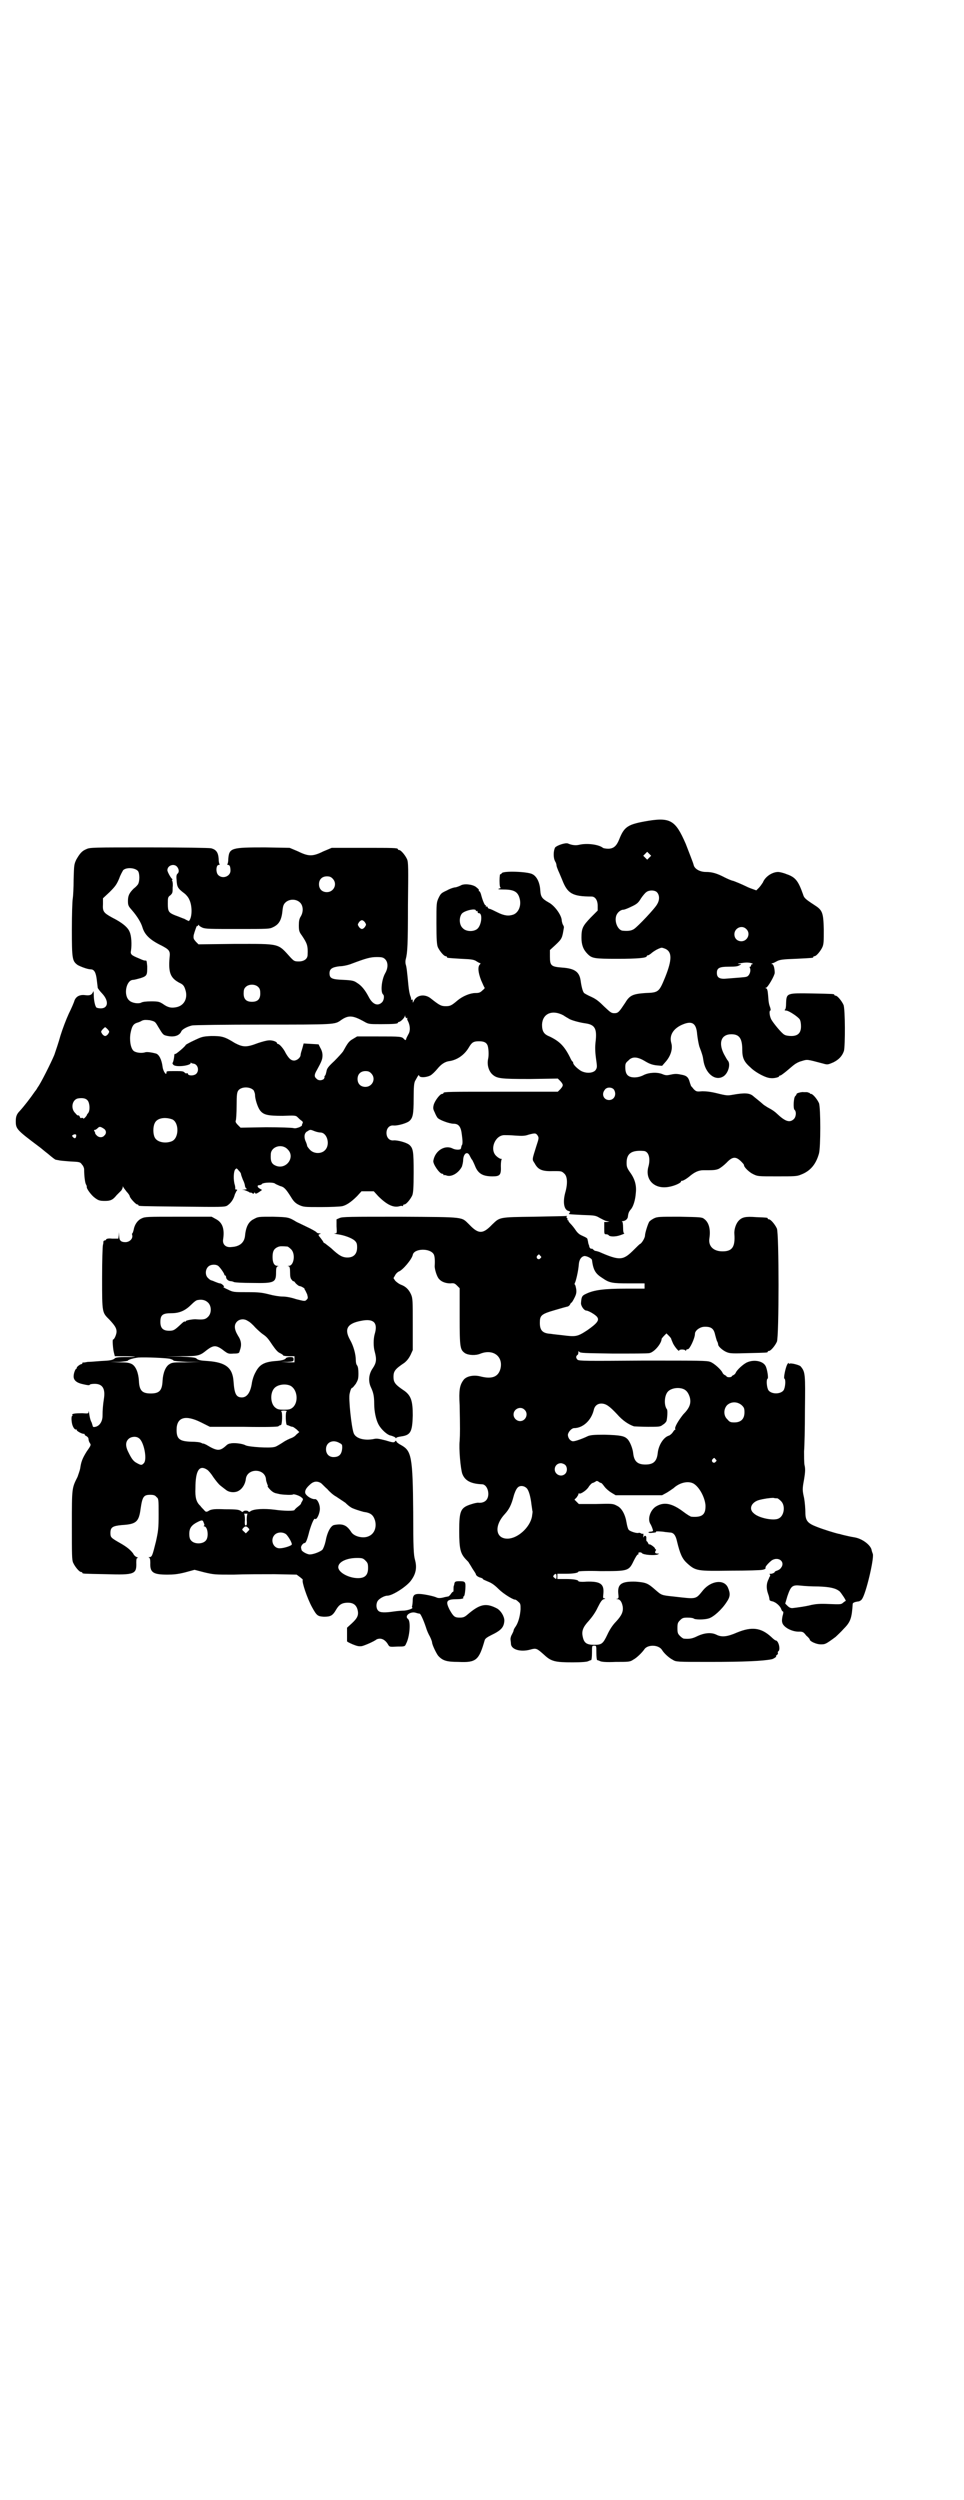 <?xml version="1.0" standalone="no"?>
<!DOCTYPE svg PUBLIC "-//W3C//DTD SVG 20010904//EN"
 "http://www.w3.org/TR/2001/REC-SVG-20010904/DTD/svg10.dtd">
<svg version="1.0" xmlns="http://www.w3.org/2000/svg"
 width="1100pt" height="2850pt" viewBox="0 0 1100 2850"
 preserveAspectRatio="xMidYMid meet">
<g transform="translate(0,2850) scale(0.5,-0.5)"
fill="#000000" stroke="none">
<path d="M1470 3827 c-38 -7 -46 -13 -57 -41 -6 -15 -13 -21 -25 -21 -5 0 -11
1 -12 2 -10 8 -37 11 -54 7 -8 -2 -17 -1 -26 3 -6 2 -24 -4 -29 -9 -4 -7 -5
-23 0 -32 2 -3 3 -7 3 -9 0 -2 2 -7 4 -12 2 -4 6 -14 9 -21 12 -31 23 -38 67
-38 8 0 14 -8 14 -21 l0 -11 -16 -16 c-18 -19 -21 -24 -21 -46 0 -16 4 -27 14
-37 10 -10 15 -11 68 -11 47 0 67 2 67 6 0 1 1 2 3 2 1 0 6 3 9 6 4 3 10 7 15
9 7 3 7 3 15 0 16 -7 16 -25 0 -65 -14 -34 -15 -35 -45 -36 -28 -2 -36 -5 -46
-22 -14 -21 -16 -24 -25 -24 -7 0 -9 2 -23 15 -11 11 -18 17 -29 22 -9 4 -16
8 -17 9 -3 3 -6 14 -8 29 -3 19 -13 27 -42 29 -25 2 -28 4 -28 25 l0 15 12 11
c16 15 16 16 20 41 0 1 -1 4 -3 7 -1 3 -2 7 -2 8 0 12 -16 34 -29 41 -16 9
-19 13 -20 28 -1 18 -8 32 -18 37 -11 6 -68 8 -70 2 -1 -1 -2 -3 -3 -2 -1 1
-2 -5 -2 -15 0 -11 1 -16 3 -16 1 0 -1 -1 -4 -2 -4 -1 -2 -2 10 -2 24 0 33 -5
37 -21 4 -15 -2 -31 -14 -36 -11 -4 -21 -3 -37 5 -8 4 -16 8 -18 8 -1 0 -3 1
-4 3 0 2 -2 3 -3 2 -2 -1 -2 -1 -1 1 1 1 0 2 -1 2 -2 0 -7 12 -10 24 -1 4 -3
8 -4 8 -1 0 -2 1 -1 3 0 1 -3 4 -7 7 -8 6 -28 8 -35 3 -2 -1 -7 -3 -11 -4 -4
0 -13 -3 -20 -7 -13 -6 -14 -7 -19 -17 -5 -11 -5 -12 -5 -58 0 -38 1 -48 3
-54 4 -9 14 -21 18 -21 2 0 3 -1 3 -2 0 -2 0 -2 33 -4 25 -1 29 -2 35 -6 3 -2
7 -4 8 -4 1 0 1 -1 -1 -3 -5 -5 -4 -18 3 -36 4 -9 7 -16 8 -17 1 0 -1 -3 -5
-6 -5 -5 -8 -6 -16 -6 -12 0 -29 -7 -41 -17 -14 -12 -17 -13 -27 -13 -10 0
-14 2 -33 17 -14 12 -34 9 -40 -6 -2 -4 -2 -4 -2 1 0 3 -1 4 -2 3 -2 -1 -2 -1
-2 0 1 1 0 4 -1 7 -2 4 -4 15 -5 26 -3 31 -4 41 -6 47 -1 3 -1 9 0 12 4 15 5
34 5 124 1 84 1 97 -2 104 -4 9 -14 21 -18 21 -2 0 -3 1 -3 2 0 3 -11 3 -81 3
l-70 0 -19 -8 c-14 -7 -22 -9 -29 -9 -7 0 -15 2 -29 9 l-19 8 -56 1 c-77 0
-82 -1 -84 -26 0 -6 -1 -11 -2 -12 -1 -1 0 -2 2 -2 3 0 5 -4 5 -13 0 -13 -18
-20 -28 -10 -6 6 -5 23 1 23 2 0 3 1 2 2 -1 1 -2 6 -2 12 -1 15 -6 21 -17 24
-5 1 -66 2 -143 2 -126 0 -134 0 -142 -4 -10 -4 -15 -10 -23 -24 -5 -11 -5
-12 -6 -45 0 -19 -1 -38 -2 -44 -1 -5 -2 -37 -2 -70 0 -68 1 -72 13 -81 7 -4
23 -10 30 -10 8 0 12 -7 14 -25 1 -9 2 -16 2 -17 0 -1 5 -8 10 -13 16 -17 14
-34 -3 -34 -4 0 -9 1 -10 2 -3 3 -6 16 -6 29 0 6 -1 10 -1 8 -3 -8 -7 -10 -17
-9 -13 2 -22 -2 -26 -12 -1 -4 -7 -18 -13 -30 -6 -13 -14 -34 -19 -50 -4 -15
-11 -35 -14 -44 -7 -17 -32 -67 -38 -74 -1 -2 -4 -7 -6 -9 -11 -16 -25 -34
-35 -45 -7 -7 -9 -13 -9 -23 0 -18 2 -20 54 -59 3 -2 12 -10 20 -16 8 -7 16
-13 17 -13 1 0 4 -1 6 -1 2 -1 14 -2 27 -3 21 -1 23 -1 27 -7 3 -3 5 -8 5 -11
0 -15 2 -30 4 -34 2 -3 2 -5 2 -6 -1 -3 8 -16 16 -23 10 -8 13 -9 26 -9 13 0
18 3 26 13 4 4 9 9 11 11 1 2 3 5 3 7 0 3 1 3 1 1 1 -2 5 -7 8 -11 4 -4 7 -9
7 -10 0 -4 14 -19 17 -19 2 0 3 -1 3 -2 0 -2 2 -2 100 -3 88 -1 96 -1 102 2 8
5 15 14 18 26 2 4 4 9 5 9 1 1 0 2 -2 2 -2 0 -3 1 -2 2 0 1 0 4 -1 8 -4 12 -3
32 1 36 3 3 3 3 8 -3 3 -3 5 -6 5 -8 0 -1 2 -7 4 -12 3 -6 5 -12 5 -15 1 -3 2
-6 4 -6 1 -1 -1 -2 -5 -2 -7 -1 -7 -1 -1 -1 3 -1 8 -3 10 -4 3 -2 5 -3 5 -2 0
1 1 0 3 -1 3 -2 4 -2 5 0 1 2 2 2 2 0 1 -2 3 -2 9 2 l7 5 -5 3 c-6 3 -7 8 -1
8 2 0 5 1 6 3 4 3 23 4 29 1 2 -2 8 -4 12 -6 9 -2 13 -6 25 -25 6 -10 10 -14
18 -18 11 -5 12 -5 51 -5 22 0 43 1 48 2 9 2 20 9 34 23 l10 11 14 0 14 0 10
-11 c20 -20 35 -27 49 -23 3 1 6 1 7 0 0 0 1 0 1 2 0 1 1 2 3 2 4 0 14 12 18
21 2 6 3 16 3 52 0 48 -1 55 -10 63 -6 5 -27 11 -36 10 -9 -1 -16 6 -16 17 0
11 7 18 16 17 9 -1 30 5 36 10 8 7 10 15 10 51 0 28 1 35 3 40 9 16 8 15 10
12 1 -4 15 -4 25 1 4 2 11 9 16 15 9 11 18 17 29 18 17 3 33 14 43 31 7 12 11
14 23 14 10 0 16 -2 19 -8 3 -5 4 -23 2 -32 -3 -13 1 -27 9 -35 11 -10 18 -11
87 -11 l63 1 6 -6 c7 -8 7 -10 0 -18 l-6 -6 -125 0 c-123 0 -136 0 -136 -3 0
-1 -1 -2 -3 -2 -5 0 -16 -15 -19 -24 -2 -8 -2 -10 2 -18 2 -5 5 -11 7 -13 5
-5 27 -13 36 -13 12 0 17 -7 19 -25 2 -14 2 -22 0 -24 -1 -1 -1 -4 -2 -7 0 -4
-11 -4 -18 -1 -18 10 -41 -4 -45 -27 -2 -7 14 -30 20 -30 2 0 3 -1 3 -2 0 -2
1 -2 1 -1 1 0 4 0 6 -1 11 -4 27 5 35 20 1 3 3 10 3 16 1 15 10 20 15 9 2 -4
4 -8 6 -10 1 -2 4 -8 6 -13 7 -18 18 -24 40 -24 17 0 20 3 19 24 0 8 1 14 2
15 1 0 0 1 -2 1 -2 0 -7 3 -11 7 -15 15 -2 47 19 47 3 0 15 0 25 -1 15 -1 22
-1 30 2 15 4 17 4 21 -2 3 -5 3 -6 -3 -24 -10 -32 -10 -30 -4 -39 8 -15 17
-19 44 -18 16 0 18 0 23 -5 8 -6 9 -23 3 -44 -6 -22 -3 -40 8 -42 3 -1 4 -2 2
-4 -3 -4 -6 -3 29 -5 29 -1 30 -1 40 -7 6 -3 13 -7 16 -7 l6 -1 -6 -1 -6 0 0
-14 c0 -13 0 -14 4 -14 3 0 5 -1 6 -2 2 -4 16 -4 27 0 6 2 10 4 9 4 -2 0 -3 4
-3 13 0 8 -1 13 -2 14 -2 0 -1 1 1 1 6 0 12 5 12 11 1 7 2 10 6 15 6 6 11 22
12 38 2 17 -2 32 -13 47 -7 10 -8 13 -8 22 0 21 11 29 38 27 12 0 17 -16 12
-35 -9 -30 13 -53 46 -47 13 2 28 9 28 12 0 1 1 2 2 2 2 -1 12 5 20 12 10 8
19 12 29 12 23 0 27 0 35 3 4 2 12 8 18 14 15 16 23 15 38 -2 1 -1 2 -3 2 -4
0 -4 12 -16 21 -20 10 -5 11 -5 54 -5 40 0 46 0 55 4 21 8 34 23 41 48 4 14 4
105 0 115 -4 9 -14 21 -18 21 -2 0 -3 1 -3 2 0 0 -3 1 -6 2 -3 0 -7 0 -8 0 -3
1 -16 -2 -16 -4 0 -1 -1 -3 -3 -5 -4 -3 -5 -28 -2 -31 5 -4 4 -17 -2 -22 -9
-8 -19 -5 -38 13 -5 5 -13 10 -17 12 -4 2 -10 6 -13 8 -10 9 -22 18 -24 20 -8
7 -19 8 -47 3 -11 -2 -14 -2 -34 3 -16 4 -26 5 -35 5 -13 -1 -14 -1 -20 5 -3
4 -6 7 -6 7 0 1 -2 5 -3 9 -3 11 -7 15 -20 17 -9 2 -14 2 -23 0 -9 -2 -12 -2
-19 1 -12 5 -31 4 -43 -2 -11 -6 -25 -7 -33 -3 -6 3 -9 9 -9 21 0 8 1 10 7 15
9 10 21 9 39 -2 10 -6 17 -8 26 -9 l12 -1 7 8 c12 13 18 30 14 44 -5 17 4 32
23 41 24 11 34 5 36 -21 1 -9 3 -21 5 -28 7 -18 8 -23 9 -30 4 -31 27 -50 46
-38 11 7 17 28 10 36 -2 2 -5 8 -9 15 -13 26 -6 45 17 45 18 0 25 -9 25 -36 0
-18 4 -27 19 -40 11 -11 35 -24 46 -24 7 -1 19 2 19 4 0 1 1 2 3 2 1 0 5 3 9
6 4 3 12 10 18 15 7 6 14 10 22 12 13 4 11 4 49 -6 10 -3 11 -2 23 3 12 6 20
14 24 26 3 11 3 96 -1 105 -4 9 -14 21 -18 21 -2 0 -3 1 -3 2 0 2 -2 2 -50 3
-58 1 -59 1 -60 -21 0 -9 -1 -16 -3 -16 -1 -1 0 -2 3 -2 6 0 27 -14 31 -20 2
-3 3 -10 3 -16 0 -15 -7 -22 -22 -22 -6 0 -13 1 -16 3 -6 3 -25 26 -30 35 -4
8 -5 20 -2 20 1 0 1 2 0 6 -3 8 -4 12 -5 28 -1 12 -2 16 -5 17 -2 0 -2 1 0 1
4 0 20 28 20 34 0 11 -3 20 -6 20 -2 0 -2 1 1 2 2 0 7 3 11 5 6 3 13 4 42 5
40 2 40 2 40 4 0 1 1 2 3 2 4 0 14 12 18 21 3 7 3 14 3 40 -1 39 -3 44 -22 56
-20 13 -23 16 -25 23 -11 31 -17 40 -38 47 -7 3 -16 5 -19 5 -14 0 -30 -11
-35 -24 -2 -3 -6 -9 -9 -12 l-6 -6 -11 4 c-6 2 -12 5 -14 6 -6 3 -27 12 -29
12 -1 0 -9 3 -17 7 -19 10 -30 13 -44 13 -14 0 -26 7 -28 16 -1 5 -12 32 -18
48 -24 55 -35 62 -95 51z m12 -82 l-5 -5 -4 4 -5 5 4 4 5 5 4 -4 5 -5 -4 -4z
m-1078 -21 c5 -6 5 -13 1 -16 -2 -2 -3 -5 -2 -14 1 -16 2 -19 18 -31 4 -3 9
-9 11 -14 7 -14 7 -41 -1 -49 0 0 -5 2 -10 5 -6 2 -15 6 -21 8 -15 6 -17 9
-17 26 0 14 0 16 6 20 5 5 5 6 5 18 1 7 0 13 -1 15 -1 1 -1 2 0 2 1 0 1 1 0 2
-3 2 -11 16 -11 20 0 11 15 16 22 8z m-89 -10 c4 -6 4 -23 0 -30 -2 -3 -6 -7
-10 -10 -10 -10 -13 -16 -13 -28 0 -10 1 -12 9 -21 13 -15 21 -29 24 -39 5
-17 17 -29 44 -42 17 -9 20 -12 18 -27 -3 -35 2 -47 23 -58 9 -4 11 -8 14 -19
4 -17 -4 -32 -20 -36 -13 -3 -21 -1 -32 7 -8 5 -10 6 -27 6 -11 0 -20 -1 -23
-3 -6 -3 -21 -1 -27 5 -14 12 -7 47 9 47 2 0 10 2 17 4 15 5 15 7 15 27 -1 9
-1 13 -3 13 -4 0 -5 0 -16 5 -17 7 -20 9 -18 18 2 14 1 33 -3 42 -4 11 -18 22
-40 33 -20 11 -22 14 -21 31 l0 13 15 14 c13 13 16 17 22 31 3 9 8 17 9 19 7
7 27 6 34 -2z m444 -17 c12 -12 3 -31 -13 -31 -11 0 -18 7 -18 18 0 11 7 18
18 18 6 0 9 -1 13 -5z m740 -31 c6 -6 7 -17 1 -27 -4 -9 -45 -52 -53 -57 -6
-4 -13 -5 -25 -4 -11 0 -20 19 -16 33 2 8 10 15 17 15 2 0 10 3 18 7 13 6 16
9 22 19 4 6 10 13 12 14 6 5 19 5 24 0z m-814 -24 c7 -7 8 -21 1 -32 -3 -5 -4
-10 -4 -20 0 -12 1 -15 7 -23 12 -18 14 -23 13 -44 0 -9 -8 -15 -20 -15 -10 0
-11 1 -18 8 -31 34 -22 32 -128 32 l-83 -1 -6 6 c-5 6 -6 7 -5 15 2 8 8 25 8
21 0 -1 1 -1 2 1 1 2 2 2 2 1 0 -2 4 -4 8 -6 7 -3 19 -3 80 -3 70 0 73 0 81 4
15 7 20 18 22 41 1 7 2 11 6 15 9 9 25 9 34 0z m401 -18 c0 -1 1 -2 2 -1 1 1
2 0 2 -2 0 -2 1 -3 3 -3 9 0 6 -28 -4 -36 -9 -7 -26 -6 -33 2 -8 7 -9 24 -2
33 6 7 32 13 32 7z m-253 -27 c3 -5 3 -5 0 -10 -2 -3 -5 -5 -7 -5 -2 0 -5 2
-7 5 -3 5 -3 5 0 10 2 3 5 5 7 5 2 0 5 -2 7 -5z m870 -15 c11 -10 3 -28 -11
-28 -9 0 -16 6 -16 16 0 14 17 22 27 12z m-824 -69 c7 -7 7 -20 0 -32 -8 -14
-11 -42 -5 -48 4 -3 2 -14 -2 -18 -10 -10 -22 -5 -31 13 -8 15 -16 25 -26 31
-7 5 -11 6 -31 7 -26 1 -32 3 -32 15 0 10 6 14 23 16 8 0 21 3 28 6 32 12 42
15 57 15 12 0 15 -1 19 -5z m836 -9 c3 -1 4 -2 3 -2 -2 0 -4 -1 -4 -3 0 -2 -1
-3 -2 -3 -1 0 -2 -1 -1 -2 4 -7 -1 -20 -8 -21 -2 -1 -18 -2 -43 -4 -18 -2 -24
2 -24 13 0 11 6 14 26 14 19 0 22 1 27 4 4 2 3 2 -2 2 -5 1 -4 1 3 2 12 2 18
2 25 0z m-1125 -55 c3 -3 4 -7 4 -14 0 -13 -6 -19 -19 -19 -13 0 -19 6 -19 19
0 7 1 11 4 14 7 8 23 8 30 0z m696 -64 c4 -3 10 -6 13 -8 5 -3 22 -8 36 -10
23 -3 28 -12 24 -44 -1 -9 -1 -20 1 -35 3 -21 3 -22 -1 -28 -6 -7 -22 -8 -34
-1 -9 6 -17 14 -17 18 0 2 -1 3 -2 3 0 0 -3 4 -5 9 -13 26 -24 37 -47 48 -13
5 -17 12 -17 27 1 25 23 35 49 21z m-357 -6 c1 1 1 1 1 0 -1 -1 -1 -4 1 -7 5
-10 6 -22 1 -30 -2 -4 -5 -9 -5 -11 -1 -3 -2 -3 -5 0 -5 6 -8 6 -60 6 l-47 0
-10 -6 c-9 -5 -12 -10 -22 -28 -2 -3 -11 -13 -20 -22 -14 -13 -17 -17 -18 -24
-1 -4 -2 -9 -4 -10 -1 -2 -1 -3 0 -3 0 0 -1 -2 -2 -4 -5 -4 -13 -4 -17 1 -5 4
-5 9 1 19 11 20 13 25 13 34 0 6 -2 12 -5 17 l-4 8 -17 1 -17 1 -3 -11 c-2 -6
-4 -13 -4 -15 0 -6 -8 -13 -15 -13 -7 0 -12 5 -19 17 -4 9 -14 21 -18 21 -1 0
-2 1 -2 2 0 3 -11 7 -19 6 -4 0 -15 -3 -24 -6 -26 -10 -34 -10 -53 0 -24 15
-30 16 -54 16 -20 -1 -22 -2 -39 -10 -11 -5 -19 -10 -19 -10 0 -3 -23 -22 -24
-21 -1 1 -1 0 -2 -1 -1 -12 -3 -18 -4 -19 -1 -1 0 -3 2 -5 7 -6 42 -1 39 5 -1
1 -1 1 1 0 1 -1 4 -2 6 -2 10 -2 13 -16 6 -23 -5 -5 -17 -5 -19 -1 0 2 -2 3
-3 2 -1 -1 -3 0 -5 2 -3 3 -7 3 -20 3 -21 0 -21 0 -21 -3 0 -9 -8 3 -9 13 -2
16 -8 28 -15 30 -11 3 -21 4 -24 3 -9 -3 -22 -1 -27 3 -7 6 -10 25 -7 41 3 15
6 20 14 23 4 1 9 3 12 5 5 2 8 2 18 1 12 -3 12 -3 19 -15 11 -18 11 -19 22
-21 15 -3 27 1 31 11 2 4 12 10 24 13 3 1 75 2 161 2 166 0 165 0 179 10 17
12 27 11 51 -2 12 -7 12 -7 40 -7 30 0 39 1 39 3 0 1 1 2 2 2 4 0 14 10 14 14
0 2 1 1 1 -2 1 -2 2 -4 4 -3z m-683 -26 c4 -5 4 -5 1 -10 -2 -3 -5 -5 -7 -5
-2 0 -5 2 -7 5 -3 5 -3 5 1 10 3 3 5 5 6 5 1 0 3 -2 6 -5z m601 -100 c12 -12
3 -31 -13 -31 -11 0 -18 7 -18 18 0 11 7 18 18 18 6 0 9 -1 13 -5z m-268 -39
c1 -2 3 -7 3 -10 0 -10 6 -28 11 -35 8 -11 18 -13 52 -13 28 1 30 1 34 -3 2
-2 6 -6 9 -8 3 -2 4 -4 2 -7 -1 -2 -1 -4 -1 -4 1 0 -2 -2 -6 -4 -6 -2 -9 -3
-13 -2 -3 1 -31 2 -63 2 l-58 -1 -6 6 c-5 5 -6 8 -5 10 1 2 2 18 2 34 0 26 1
31 4 35 7 9 27 9 35 0z m822 2 c7 -11 1 -24 -11 -24 -12 0 -18 13 -10 23 4 7
16 7 21 1z m-1201 -25 c5 -6 6 -23 1 -29 -2 -2 -3 -4 -3 -5 0 0 -2 -3 -4 -5
-2 -2 -4 -3 -4 -2 0 1 -2 2 -4 1 -2 0 -4 0 -3 1 0 0 -1 2 -2 4 -2 1 -3 2 -3 1
0 -1 -3 1 -6 5 -12 11 -7 33 8 34 9 1 16 0 20 -5z m193 -43 c16 -7 16 -43 -1
-50 -15 -6 -34 -2 -39 9 -4 8 -4 24 0 32 5 12 23 15 40 9z m-155 -22 c5 -4 5
-11 0 -15 -4 -5 -12 -5 -17 0 -3 3 -4 5 -4 5 1 0 0 2 -1 4 -2 3 -2 4 1 4 1 0
4 2 6 4 4 4 6 4 15 -2z m480 -5 c5 -2 11 -3 13 -3 16 0 23 -28 11 -40 -8 -9
-25 -9 -34 0 -3 3 -6 7 -7 9 0 2 -2 8 -4 12 -4 10 -2 19 5 22 6 4 6 4 16 0z
m-544 -9 c0 -7 -3 -9 -7 -5 -3 3 -3 4 -1 5 4 3 8 2 8 0z m483 -33 c17 -17 -3
-46 -27 -37 -10 4 -13 10 -12 26 0 18 26 26 39 11z"/>
<path d="M1220 2926 c-83 -1 -79 -1 -97 -18 -21 -22 -31 -22 -52 0 -19 18 -6
17 -156 18 -115 0 -134 0 -140 -3 l-7 -3 0 -16 c1 -16 1 -16 -4 -16 -3 0 0 -1
6 -2 16 -2 34 -9 40 -15 4 -4 5 -7 5 -15 0 -15 -8 -23 -22 -23 -12 0 -20 5
-37 21 -6 5 -13 10 -14 11 -2 1 -4 2 -4 3 0 1 -3 5 -6 9 -6 7 -6 8 -3 9 4 2 4
2 0 2 -3 0 -6 1 -7 3 -1 1 -11 7 -22 12 -10 5 -21 10 -23 11 -18 11 -19 11
-54 12 -33 0 -34 0 -43 -5 -13 -6 -19 -18 -21 -40 -2 -14 -12 -23 -30 -24 -13
-2 -21 5 -20 16 4 25 -1 40 -17 48 l-9 5 -76 0 c-72 0 -76 0 -84 -4 -9 -4 -16
-14 -18 -26 -1 -4 -2 -7 -3 -8 -1 0 -1 -2 0 -5 1 -8 -7 -15 -16 -15 -10 0 -14
4 -14 14 l-1 9 0 -8 -1 -7 -14 0 c-8 1 -13 0 -14 -2 0 -1 -1 -2 -3 -2 -1 0 -2
-1 -3 -2 0 -2 0 -5 -1 -8 -1 -3 -2 -37 -2 -76 0 -81 0 -78 17 -95 12 -13 16
-19 16 -27 0 -6 -5 -18 -8 -18 -2 0 0 -23 2 -30 l2 -8 23 0 c12 0 22 -1 23 -1
0 -1 -9 -1 -22 -1 -15 0 -23 -1 -24 -3 -5 -4 -10 -5 -32 -6 -12 -1 -25 -2 -30
-2 -5 -1 -10 -2 -11 -1 0 0 -1 -1 -1 -2 0 -1 -1 -2 -2 -2 -3 0 -12 -7 -11 -9
1 0 1 -1 0 -1 -3 0 -7 -11 -7 -18 0 -9 7 -15 22 -18 9 -2 14 -3 15 -1 0 1 5 2
11 2 18 0 25 -11 21 -35 -2 -13 -3 -25 -3 -38 0 -13 -7 -23 -16 -25 -5 -1 -6
-1 -7 4 -1 3 -2 7 -3 8 -1 2 -3 8 -4 15 -1 7 -2 11 -2 8 0 -5 0 -5 -14 -4 -16
0 -25 -1 -23 -4 1 -1 1 -2 0 -2 -3 0 -2 -16 1 -23 3 -7 6 -9 9 -8 1 1 1 1 0
-1 -1 -2 11 -9 16 -9 2 0 2 0 2 -1 0 -1 1 -3 4 -4 3 -2 5 -4 5 -7 0 -2 1 -6 3
-9 3 -4 3 -5 -7 -19 -10 -16 -13 -24 -15 -39 -1 -5 -4 -13 -6 -19 -13 -26 -13
-24 -13 -110 0 -67 0 -80 3 -86 4 -9 14 -21 18 -21 2 0 3 -1 3 -2 0 -2 2 -2
54 -3 66 -2 70 0 69 27 0 8 1 10 3 10 2 0 1 1 -2 2 -3 1 -7 5 -8 8 -6 8 -14
15 -30 24 -21 12 -22 13 -22 23 0 13 5 16 26 18 33 2 39 7 43 38 4 27 7 31 22
31 7 0 11 -1 14 -5 5 -4 5 -5 5 -40 0 -32 -1 -38 -6 -61 -8 -32 -9 -36 -15
-36 -2 0 -3 -1 -1 -1 2 -1 3 -4 3 -12 -1 -22 6 -27 39 -27 14 0 24 1 40 5 l22
6 23 -6 c22 -5 23 -5 66 -5 24 1 67 1 94 1 l50 -1 8 -6 c4 -3 7 -6 6 -6 -3 -3
10 -42 21 -62 11 -20 13 -21 27 -22 15 0 20 2 28 16 7 12 14 16 27 16 12 0 19
-5 22 -16 3 -12 0 -19 -13 -31 l-11 -10 0 -15 c0 -7 0 -15 0 -16 0 -1 6 -4 13
-7 10 -4 14 -5 21 -4 8 2 28 11 33 15 1 1 5 2 8 2 7 0 14 -5 19 -14 3 -5 4 -5
21 -4 17 0 17 0 20 7 8 15 11 51 4 56 -9 7 6 18 18 14 3 -1 7 -2 9 -2 2 -1 8
-13 14 -31 2 -7 6 -16 9 -21 3 -6 5 -12 5 -13 0 -6 10 -26 14 -31 10 -11 19
-14 46 -14 41 -2 47 4 60 49 1 4 5 7 15 12 23 11 29 18 30 33 0 10 -8 23 -17
28 -25 13 -39 10 -67 -14 -7 -6 -10 -7 -18 -7 -11 0 -14 2 -23 18 -10 20 -7
24 18 24 6 0 12 1 13 2 1 1 1 2 0 2 -1 0 -1 1 1 2 2 1 3 6 4 17 1 17 0 18 -14
18 -8 0 -10 -1 -11 -5 0 -2 -1 -4 -1 -5 -1 -1 -1 -5 -1 -8 0 -4 0 -6 -1 -6 -1
0 -3 -2 -5 -5 -2 -3 -5 -6 -7 -6 -2 0 -4 -1 -6 -1 -10 -3 -16 -3 -20 -1 -6 3
-30 8 -40 8 -10 0 -13 -3 -14 -11 0 -7 -1 -17 -2 -18 0 -1 0 -1 1 -2 2 -2 -8
-6 -18 -7 -6 0 -17 -1 -24 -2 -20 -3 -32 -3 -36 2 -5 5 -5 16 -1 22 3 5 15 12
22 12 12 0 46 22 55 36 10 14 13 28 8 46 -3 11 -4 27 -4 108 -1 127 -4 140
-27 153 -6 3 -11 7 -11 8 -1 3 -2 3 -4 0 -2 -2 -5 -2 -21 3 -16 4 -20 5 -28 3
-22 -4 -41 2 -45 14 -5 14 -12 79 -9 90 2 9 4 13 6 13 1 0 4 4 8 9 5 9 6 11 6
24 0 9 -1 15 -3 18 -2 2 -3 7 -3 12 0 13 -5 32 -13 46 -14 25 -7 38 27 44 27
5 37 -5 29 -31 -3 -11 -3 -28 0 -39 5 -18 4 -26 -4 -38 -10 -14 -11 -31 -4
-45 5 -11 7 -19 7 -37 0 -17 4 -36 10 -47 6 -11 20 -24 28 -25 4 -1 8 -3 10
-4 1 -2 2 -3 2 -2 0 2 5 3 11 4 22 3 26 10 27 48 0 33 -4 45 -19 56 -21 14
-25 19 -25 32 0 13 4 18 25 32 6 5 10 10 14 18 l5 11 0 59 c0 53 0 59 -4 68
-5 11 -12 18 -23 22 -5 2 -10 6 -13 9 l-4 6 4 7 c2 4 6 7 8 8 9 3 30 28 32 38
3 15 40 16 48 1 2 -4 3 -13 2 -27 0 -7 5 -24 10 -29 6 -7 16 -10 26 -10 8 1
10 0 15 -5 l6 -6 0 -65 c0 -71 1 -75 12 -83 8 -5 25 -6 36 -1 29 11 52 -7 45
-35 -5 -18 -19 -24 -46 -17 -16 4 -32 0 -38 -8 -9 -12 -11 -23 -9 -58 1 -50 1
-66 0 -81 -2 -18 2 -63 6 -75 6 -16 20 -23 45 -24 13 0 20 -26 9 -37 -4 -4
-11 -6 -18 -5 -2 0 -8 -1 -14 -3 -26 -8 -29 -14 -29 -62 0 -41 3 -51 15 -64 4
-4 7 -7 7 -8 0 0 4 -6 8 -13 4 -6 8 -12 8 -13 0 -3 6 -7 11 -8 3 -1 5 -2 5 -3
0 -1 5 -3 12 -6 8 -3 15 -8 24 -17 11 -11 34 -25 38 -24 1 0 4 -2 7 -5 5 -4 5
-6 5 -17 -1 -15 -5 -30 -11 -39 -3 -4 -5 -8 -5 -10 0 -1 -2 -5 -4 -9 -2 -3 -3
-8 -3 -10 0 -2 1 -7 1 -10 0 -14 22 -20 44 -14 14 4 15 3 32 -12 16 -15 25
-17 65 -17 19 0 34 1 36 3 2 1 5 2 6 2 1 0 2 7 2 17 0 16 0 16 5 16 5 0 5 0 5
-16 0 -10 1 -17 2 -17 1 0 4 -1 6 -2 3 -2 15 -3 36 -2 29 0 33 0 40 5 8 4 20
16 25 23 7 12 33 12 41 -1 4 -7 16 -18 24 -22 8 -5 8 -5 86 -5 77 0 120 2 140
6 5 1 13 7 10 7 -1 0 0 1 2 3 2 1 3 3 2 5 0 1 0 2 1 3 6 3 1 25 -6 25 -1 0 -6
4 -10 8 -23 21 -44 24 -78 10 -23 -10 -35 -11 -47 -5 -12 6 -28 4 -43 -3 -12
-6 -18 -7 -31 -6 -2 0 -6 3 -9 6 -5 5 -6 7 -6 18 0 11 1 13 6 18 5 5 7 6 17 6
7 0 13 -1 14 -2 3 -3 24 -3 34 0 11 3 30 20 41 37 9 13 9 20 3 34 -9 19 -38
15 -56 -6 -18 -22 -14 -21 -67 -15 -29 3 -28 3 -42 15 -18 16 -22 17 -45 19
-32 1 -42 -5 -40 -27 1 -9 1 -11 -2 -12 -3 0 -3 -1 0 -1 6 0 10 -6 12 -16 2
-12 -2 -21 -15 -35 -8 -8 -15 -19 -20 -30 -10 -21 -13 -23 -30 -23 -17 0 -23
4 -26 18 -3 13 0 22 14 37 7 8 15 19 20 30 7 14 10 18 14 19 4 1 4 2 1 2 -3 0
-3 1 -2 11 2 22 -7 28 -39 27 -10 -1 -18 0 -18 1 0 3 -11 5 -29 5 l-19 0 0 6
0 6 19 0 c18 0 29 2 29 5 0 1 23 2 50 1 63 0 65 0 76 23 4 8 8 15 10 15 1 0 2
1 1 2 -2 3 6 4 8 1 3 -4 29 -6 36 -3 4 2 4 2 0 2 -6 0 -7 2 -5 6 2 3 1 4 0 4
-2 0 -2 1 -1 1 1 2 -11 11 -13 10 -1 -1 -2 1 -3 3 -1 2 -2 4 -3 4 -1 0 -1 3
-1 6 1 6 -3 9 -6 4 -1 -2 -1 -2 -1 0 1 6 0 9 -1 7 -1 0 -3 0 -4 1 -2 1 -4 2
-6 1 -4 -1 -18 3 -22 7 -2 2 -4 10 -5 16 -3 19 -11 34 -22 39 -9 5 -11 5 -48
4 l-39 0 -5 5 c-3 3 -5 5 -5 5 0 0 2 2 5 5 2 3 4 6 4 7 0 2 1 3 2 2 3 -2 18 8
22 16 3 4 6 7 8 8 2 0 5 2 7 3 2 2 4 2 7 0 1 -1 4 -3 6 -3 2 -1 5 -5 8 -9 3
-4 10 -10 15 -13 l10 -6 53 0 53 0 11 6 c5 3 12 8 15 10 14 13 33 17 45 11 13
-7 26 -30 28 -49 1 -22 -7 -29 -32 -27 -2 0 -10 5 -18 11 -25 19 -43 23 -60
14 -15 -7 -23 -29 -16 -41 2 -3 4 -8 5 -11 2 -6 2 -6 -3 -7 -7 0 -9 -3 -1 -3
11 1 13 1 12 3 -1 1 11 1 22 -1 3 0 8 -1 10 -1 8 0 13 -6 16 -20 7 -29 12 -40
23 -50 20 -18 23 -18 100 -17 37 0 69 1 72 2 6 1 8 3 7 5 -1 2 8 12 15 17 16
9 31 -5 20 -18 -2 -3 -6 -5 -9 -6 -3 -1 -5 -2 -5 -3 0 -2 -8 -5 -11 -4 -1 0
-1 -1 0 -2 1 -1 1 -3 0 -4 -1 -2 -2 -3 -2 -4 0 -1 -2 -4 -3 -7 -3 -8 -3 -18 1
-29 2 -5 3 -11 3 -12 0 -3 2 -4 7 -5 8 -2 18 -11 20 -18 1 -2 2 -5 4 -5 1 -1
1 -4 -1 -10 -1 -5 -2 -11 -1 -14 1 -11 22 -23 40 -22 7 0 9 -1 15 -9 5 -4 8
-8 8 -9 0 -4 15 -11 25 -11 10 0 11 0 34 17 3 3 12 11 19 19 15 15 18 24 20
56 0 3 5 5 14 6 3 1 6 3 7 5 9 11 28 92 25 103 -1 3 -3 8 -3 10 -3 11 -21 25
-39 28 -12 2 -15 3 -24 5 -5 1 -10 3 -12 3 -9 2 -35 10 -50 16 -21 8 -26 14
-26 33 0 7 -1 22 -3 33 -4 18 -4 20 0 42 3 18 3 25 1 33 -1 6 -1 20 -1 31 1
11 2 53 2 94 1 83 1 87 -10 100 -3 3 -22 8 -25 6 -1 -1 -2 0 -2 1 0 2 -2 0 -4
-4 -4 -9 -8 -30 -6 -31 4 -2 2 -22 -2 -27 -7 -9 -27 -9 -34 0 -4 5 -6 25 -2
27 2 1 -1 22 -5 29 -6 11 -26 15 -42 8 -9 -4 -24 -18 -26 -24 -1 -2 -3 -4 -5
-5 -2 -1 -4 -2 -4 -3 0 -1 -3 -2 -6 -2 -3 0 -6 1 -6 2 0 1 -2 2 -4 3 -2 1 -4
3 -5 5 -2 6 -19 22 -28 25 -7 3 -24 3 -154 3 -128 -1 -146 -1 -149 2 -4 4 -4
8 0 11 1 0 2 3 2 6 0 3 0 3 2 1 2 -3 13 -3 77 -4 42 0 79 0 83 1 11 2 28 22
28 33 0 0 3 4 6 7 l5 5 6 -6 c3 -3 5 -6 5 -7 0 -1 2 -5 4 -10 4 -8 14 -20 14
-16 0 3 13 3 14 0 1 -1 2 -1 2 1 0 1 2 2 4 2 4 0 16 25 16 35 0 7 10 15 20 16
17 1 23 -4 26 -18 1 -4 3 -11 4 -14 2 -3 3 -7 3 -9 1 -5 12 -14 20 -17 7 -3
15 -3 48 -2 44 1 45 1 45 3 0 1 1 2 3 2 4 0 14 12 18 21 5 11 5 247 0 258 -4
9 -14 21 -18 21 -2 0 -3 1 -3 2 0 2 -1 2 -26 3 -25 2 -33 0 -41 -9 -6 -7 -10
-20 -9 -30 2 -29 -5 -39 -27 -39 -21 0 -33 12 -30 30 3 20 -1 36 -12 44 -5 4
-8 4 -56 5 -47 0 -51 0 -59 -4 -4 -2 -8 -5 -10 -7 -3 -4 -10 -26 -10 -32 0 -5
-7 -17 -11 -19 -1 0 -7 -6 -14 -13 -25 -25 -32 -26 -80 -5 -3 1 -7 2 -8 2 -1
0 -3 1 -5 3 -2 2 -4 3 -4 2 0 -1 -1 0 -3 1 -1 2 -3 3 -2 4 0 1 -1 3 -2 6 -1 3
-1 7 -2 9 0 4 -2 5 -13 10 -5 2 -10 6 -14 12 -4 6 -9 12 -12 15 -3 3 -5 6 -5
7 1 0 1 1 -1 1 -1 0 -2 1 -1 2 1 1 0 2 -1 3 -1 1 -2 2 -1 3 1 1 1 2 1 2 -1 -1
-34 -1 -74 -2z m-564 -68 c1 0 5 -3 8 -6 11 -10 7 -38 -5 -38 -3 0 -3 -1 0 -1
2 -1 3 -4 3 -14 0 -10 1 -14 4 -17 2 -3 4 -4 4 -3 0 1 2 -1 5 -5 3 -3 7 -6 8
-6 1 0 5 -1 8 -3 3 -2 5 -3 4 -3 -1 0 0 -1 1 -3 1 -1 3 -6 5 -10 2 -8 2 -9 -1
-12 -4 -4 -4 -4 -24 1 -12 4 -23 6 -31 6 -7 0 -20 2 -31 5 -16 4 -23 5 -50 5
-31 0 -32 0 -44 6 -7 3 -12 6 -10 6 2 0 2 1 -1 4 -2 2 -5 4 -7 4 -2 0 -7 2
-12 4 -4 2 -8 3 -8 3 -1 0 -4 2 -7 5 -7 6 -7 19 0 26 6 6 19 6 24 1 6 -6 13
-17 13 -19 0 -1 1 -2 2 -2 1 0 2 -2 2 -4 0 -4 5 -9 11 -9 2 0 5 -1 7 -2 2 -1
20 -2 42 -2 51 -1 54 1 54 25 0 9 1 12 4 13 2 0 2 1 -1 1 -7 0 -11 7 -11 20 0
13 3 19 12 23 5 2 8 2 22 1z m577 -21 c3 -3 3 -3 0 -6 -4 -5 -11 1 -7 6 4 4 4
4 7 0z m118 -10 c3 -23 8 -31 24 -41 16 -11 22 -12 61 -12 l35 0 0 -6 0 -6
-44 0 c-48 0 -72 -3 -90 -12 -9 -4 -10 -7 -11 -20 -1 -7 7 -18 12 -18 5 0 22
-10 25 -15 5 -7 0 -14 -23 -30 -23 -15 -26 -15 -58 -11 -8 1 -20 2 -25 3 -19
1 -25 8 -25 25 0 17 3 20 34 29 14 4 27 8 29 8 3 1 5 3 6 5 1 2 2 4 3 4 1 0 4
5 7 11 4 8 5 12 4 20 -1 5 -2 10 -3 10 -1 1 -1 2 0 4 2 3 8 27 9 43 1 10 5 16
11 18 5 2 19 -5 19 -9z m-876 -97 c8 -8 8 -24 0 -32 -6 -6 -10 -7 -26 -6 -7 1
-24 -2 -25 -4 0 -1 -1 -2 -2 -1 -1 1 -5 -2 -9 -6 -15 -14 -17 -15 -27 -15 -14
0 -20 6 -20 20 0 16 5 20 25 20 19 0 32 6 46 20 5 5 11 10 14 10 10 2 18 0 24
-6z m91 -42 c3 -1 11 -8 17 -15 7 -7 14 -13 17 -15 9 -6 12 -10 22 -25 7 -10
12 -16 17 -18 4 -2 7 -4 7 -5 0 -1 6 -2 13 -2 l13 0 0 -7 0 -7 -15 0 -16 1 15
0 c13 1 14 1 14 6 0 4 -1 5 -8 5 -4 0 -8 -1 -9 -2 -2 -4 -10 -6 -24 -7 -26 -2
-37 -8 -46 -26 -4 -7 -7 -17 -8 -23 -3 -22 -11 -34 -23 -34 -13 0 -17 8 -19
36 -2 32 -18 44 -59 47 -17 1 -22 2 -26 6 -2 2 -12 3 -36 4 l-33 0 36 1 c38 0
41 1 57 14 16 12 22 12 41 -3 7 -5 9 -6 20 -5 12 0 13 1 14 6 5 13 4 23 -4 35
-9 15 -9 25 -2 32 6 6 17 7 25 1z m-178 -86 c4 -1 8 -3 8 -4 0 -1 14 -2 32 -3
l31 0 -32 -1 c-29 0 -34 0 -40 -4 -9 -5 -15 -20 -16 -38 -1 -22 -7 -29 -27
-29 -20 0 -26 7 -27 29 -1 18 -7 33 -16 38 -6 3 -11 4 -29 4 l-21 1 21 0 c11
1 20 2 20 3 0 2 14 6 24 7 16 1 64 -1 72 -3z m274 -61 c17 -8 20 -38 6 -50 -5
-4 -8 -5 -20 -5 -12 0 -15 1 -20 5 -11 9 -12 33 -2 44 7 8 24 11 36 6z m898
-8 c7 -3 11 -9 14 -18 4 -14 0 -25 -15 -40 -11 -14 -20 -29 -18 -33 1 -1 0 -2
-1 -2 -1 0 -3 -3 -5 -6 -2 -3 -6 -6 -8 -7 -12 -3 -24 -21 -26 -40 -2 -19 -10
-26 -28 -26 -18 0 -26 7 -28 26 -1 10 -7 26 -13 32 -7 7 -15 9 -53 10 -25 0
-31 -1 -37 -3 -12 -6 -29 -12 -34 -12 -6 0 -12 7 -12 15 1 7 9 15 14 15 20 0
39 17 45 41 2 10 9 15 17 15 11 0 19 -6 36 -24 13 -15 27 -24 39 -28 2 0 17
-1 32 -1 26 0 28 0 34 5 4 2 7 6 8 8 2 7 3 25 1 27 -7 9 -6 31 2 40 7 8 24 11
36 6z m133 -37 c5 -5 6 -7 6 -16 0 -15 -8 -23 -23 -23 -9 0 -11 1 -16 7 -9 8
-9 23 -1 32 9 9 24 9 34 0z m-496 -10 c10 -9 3 -26 -10 -26 -8 0 -15 7 -15 15
0 13 16 20 25 11z m-543 -4 c-3 -2 -2 -31 1 -31 1 0 4 -1 6 -2 2 -1 5 -2 7 -2
1 0 5 -3 9 -6 l6 -6 -7 -6 c-3 -4 -9 -7 -12 -8 -3 -1 -12 -5 -19 -10 -8 -5
-16 -10 -19 -10 -10 -3 -59 0 -66 4 -7 4 -27 6 -34 4 -3 0 -7 -2 -9 -4 -15
-14 -21 -14 -46 1 -4 2 -7 3 -7 3 0 -1 -2 0 -4 1 -3 2 -13 3 -24 3 -26 1 -33
6 -33 27 0 29 20 35 56 17 l20 -10 76 0 c56 -1 77 0 80 1 2 2 5 3 6 3 3 0 4
29 1 31 -2 1 1 2 6 2 5 0 8 -1 6 -2z m-337 -61 c11 -7 19 -46 12 -56 -5 -6 -7
-6 -16 -1 -8 4 -12 9 -19 23 -8 15 -8 25 -1 32 6 6 18 7 24 2z m458 -11 c6 -3
6 -4 6 -11 -1 -15 -7 -21 -20 -21 -10 0 -17 7 -17 18 0 16 16 23 31 14z m858
-37 c3 -3 3 -3 0 -6 -4 -5 -11 1 -7 6 4 4 4 4 7 0z m-343 -13 c5 -5 5 -15 0
-20 -9 -9 -24 -2 -24 10 0 8 6 14 14 14 3 0 8 -2 10 -4z m-817 -11 c3 -2 9 -9
14 -17 5 -7 12 -16 16 -19 4 -3 10 -8 13 -10 7 -6 22 -7 30 -1 7 4 14 15 15
26 3 25 43 25 46 0 0 -4 2 -9 3 -12 1 -2 2 -4 1 -4 -1 0 0 -1 1 -3 7 -9 13
-13 20 -14 4 -1 8 -2 10 -2 6 -1 26 -2 27 0 2 1 15 -3 19 -7 4 -3 4 -4 2 -8
-2 -3 -3 -5 -3 -6 0 -1 -3 -4 -7 -7 -4 -3 -8 -7 -8 -8 -2 -2 -25 -2 -45 1 -24
3 -49 2 -56 -4 -2 -1 -3 -2 -4 0 -1 1 -3 2 -6 2 -3 0 -5 -1 -6 -2 -1 -2 -2 -1
-4 0 -5 4 -8 5 -38 5 -23 1 -28 0 -34 -2 -8 -5 -9 -5 -14 1 -2 2 -6 6 -8 9 -9
8 -12 19 -11 40 0 41 9 54 27 42z m259 -30 c3 -2 9 -9 15 -14 5 -6 14 -14 20
-17 6 -4 15 -10 21 -14 5 -5 10 -9 12 -10 3 -3 22 -9 30 -11 16 -2 22 -7 26
-20 4 -16 -2 -31 -16 -36 -12 -5 -33 0 -39 11 -10 15 -19 19 -39 15 -7 -2 -15
-15 -19 -37 -2 -9 -5 -16 -7 -19 -5 -5 -21 -11 -29 -11 -6 0 -19 7 -19 11 0 1
-1 3 -1 5 0 4 5 10 8 10 3 0 6 7 11 27 5 17 11 31 13 28 4 -3 11 13 11 23 0
12 -7 24 -12 22 -5 0 -14 4 -19 10 -5 5 -3 13 7 22 9 9 17 10 26 5z m470 -12
c5 -5 9 -20 11 -38 1 -7 2 -13 2 -14 1 0 0 -6 -1 -13 -5 -25 -33 -50 -56 -50
-27 0 -31 29 -6 56 10 11 15 21 20 40 2 8 6 17 9 20 5 6 15 5 21 -1z m572 -23
c1 0 5 -3 8 -6 11 -10 8 -34 -5 -40 -11 -6 -46 1 -57 12 -12 10 -5 25 12 30
11 3 25 5 33 5 3 -1 7 -1 9 -1z m-1209 -35 c-1 -1 -2 -7 -2 -14 1 -10 0 -13
-2 -13 -2 0 -3 3 -2 13 0 7 -1 13 -2 14 -1 0 1 0 4 0 3 0 5 0 4 0z m-100 -21
c2 -4 2 -6 0 -7 -1 0 0 -1 1 -1 8 0 11 -24 4 -32 -7 -9 -27 -9 -34 0 -3 3 -4
8 -4 15 0 13 5 20 19 27 10 5 12 5 14 -2z m101 -11 c4 -4 4 -4 0 -8 l-5 -5 -4
4 c-5 4 -5 5 -2 8 4 5 7 5 11 1z m87 -15 c5 -5 13 -18 13 -23 0 -3 -18 -9 -28
-9 -15 0 -22 20 -11 31 6 6 18 7 26 1z m181 -60 c5 -5 6 -7 6 -17 0 -16 -7
-23 -23 -23 -21 0 -45 13 -45 25 0 12 19 21 43 21 12 0 14 -1 19 -6z m436 -36
c0 -7 -1 -7 -5 -3 -3 2 -3 3 -1 6 4 4 6 4 6 -3z m598 -23 c27 -1 39 -4 48 -11
4 -4 16 -22 14 -22 -1 0 -3 -2 -6 -4 -4 -4 -6 -4 -32 -3 -21 1 -30 0 -40 -2
-7 -2 -19 -4 -26 -5 -7 -1 -14 -2 -15 -2 -5 -1 -9 0 -14 5 l-5 5 5 17 c8 23
11 26 30 24 8 -1 26 -2 41 -2z"/>
</g>
</svg>
